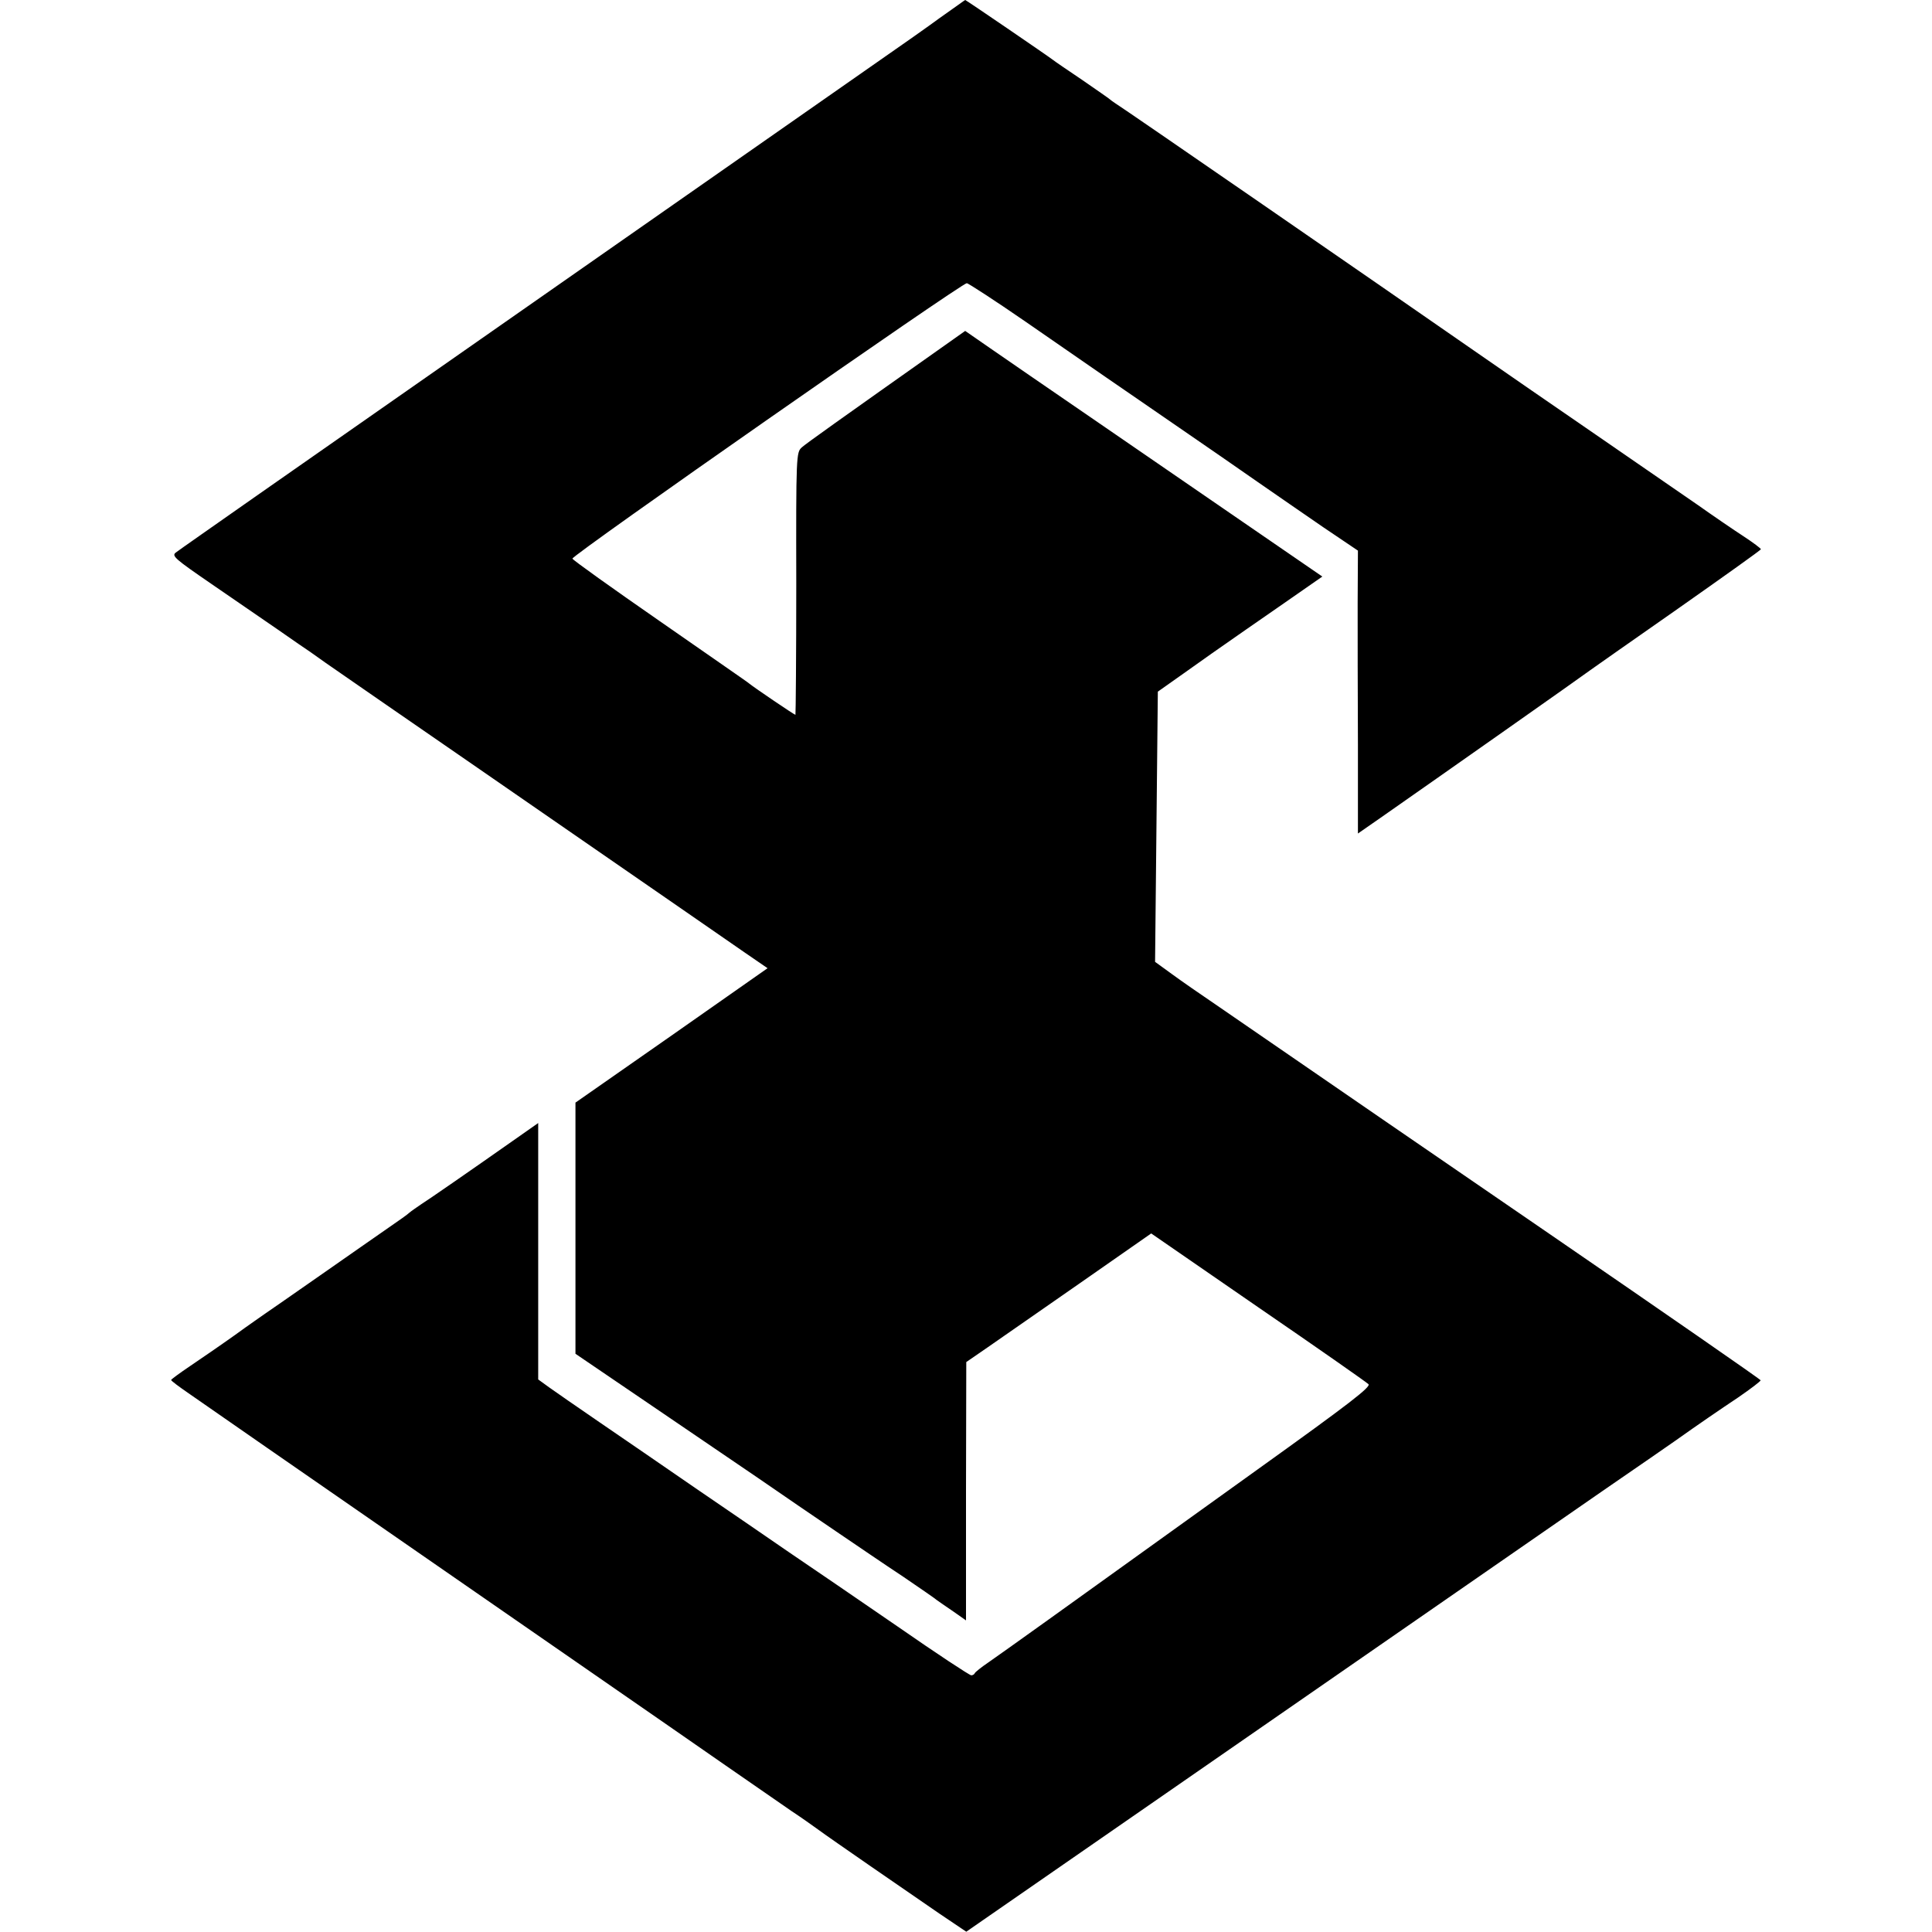 <?xml version="1.0" standalone="no"?>
<!DOCTYPE svg PUBLIC "-//W3C//DTD SVG 20010904//EN"
 "http://www.w3.org/TR/2001/REC-SVG-20010904/DTD/svg10.dtd">
<svg version="1.0" xmlns="http://www.w3.org/2000/svg"
 width="700pt" height="700pt" viewBox="0 0 700 700"
 preserveAspectRatio="xMidYMid meet">
<g transform="translate(0,700) scale(0.1,-0.1)"
fill="#000000" stroke="none">
<path d="M3405 6935 c-49 -36 -97 -69 -105 -75 -225 -157 -2064 -1442 -2370
-1656 -151 -106 -283 -198 -293 -206 -16 -12 -3 -23 128 -113 80 -55 189 -130
243 -167 53 -37 105 -73 116 -80 10 -7 35 -25 55 -39 31 -22 321 -222 531
-367 91 -63 214 -148 285 -197 355 -245 635 -439 703 -486 l83 -57 -348 -244
-348 -243 0 -455 0 -455 250 -170 c138 -94 322 -219 410 -279 88 -61 216 -148
285 -195 68 -46 176 -120 240 -162 63 -43 120 -82 125 -87 6 -4 31 -22 58 -40
l47 -33 0 468 1 468 77 53 c42 29 193 134 335 233 l258 180 387 -267 c213
-146 393 -272 400 -279 11 -9 -68 -70 -400 -308 -227 -163 -422 -303 -433
-311 -172 -124 -511 -367 -545 -390 -25 -17 -46 -34 -48 -38 -2 -5 -8 -8 -13
-8 -6 0 -126 79 -267 177 -141 97 -318 218 -392 268 -74 51 -227 156 -340 233
-113 78 -269 185 -348 239 -79 54 -161 111 -182 126 l-40 29 0 464 0 465 -67
-47 c-182 -128 -331 -231 -358 -248 -16 -11 -35 -24 -42 -30 -6 -6 -40 -30
-75 -54 -35 -24 -146 -102 -248 -173 -102 -71 -192 -134 -200 -139 -8 -6 -58
-40 -110 -78 -52 -37 -125 -87 -162 -112 -37 -25 -67 -47 -68 -50 0 -3 28 -24
63 -48 34 -24 429 -298 877 -608 448 -310 838 -580 865 -599 54 -38 339 -235
443 -307 35 -23 77 -53 95 -66 46 -34 325 -226 440 -305 l98 -66 62 43 c217
150 2037 1411 2242 1553 138 95 257 177 265 183 86 61 159 111 228 157 45 31
82 59 81 62 0 3 -345 242 -766 531 -421 289 -844 579 -939 645 -96 66 -217
149 -269 185 -53 36 -124 85 -158 110 l-62 45 5 489 5 490 92 65 c50 36 154
109 229 161 76 52 168 117 206 143 l69 48 -358 246 c-197 135 -414 285 -483
332 -193 132 -263 181 -362 249 l-91 63 -41 -29 c-426 -301 -534 -378 -551
-393 -20 -18 -21 -28 -20 -494 0 -261 -2 -475 -3 -475 -4 0 -150 99 -167 113
-5 5 -152 106 -324 226 -173 120 -316 222 -317 227 -4 11 1411 999 1429 998 6
-1 102 -63 212 -139 110 -76 243 -168 295 -204 53 -36 171 -118 263 -181 92
-63 219 -151 282 -195 63 -44 171 -118 239 -165 l126 -85 -1 -190 c0 -104 0
-335 1 -513 l0 -322 82 57 c202 141 745 523 760 535 10 7 153 108 318 223 165
116 300 212 300 215 0 3 -28 24 -63 47 -34 22 -110 74 -168 115 -58 40 -223
154 -367 253 -144 99 -343 236 -442 305 -331 230 -1280 885 -1298 895 -9 6
-19 13 -22 16 -3 3 -48 34 -100 70 -52 35 -99 67 -105 72 -18 14 -315 217
-318 217 -1 0 -42 -30 -92 -65z"/>
</g>
</svg>
